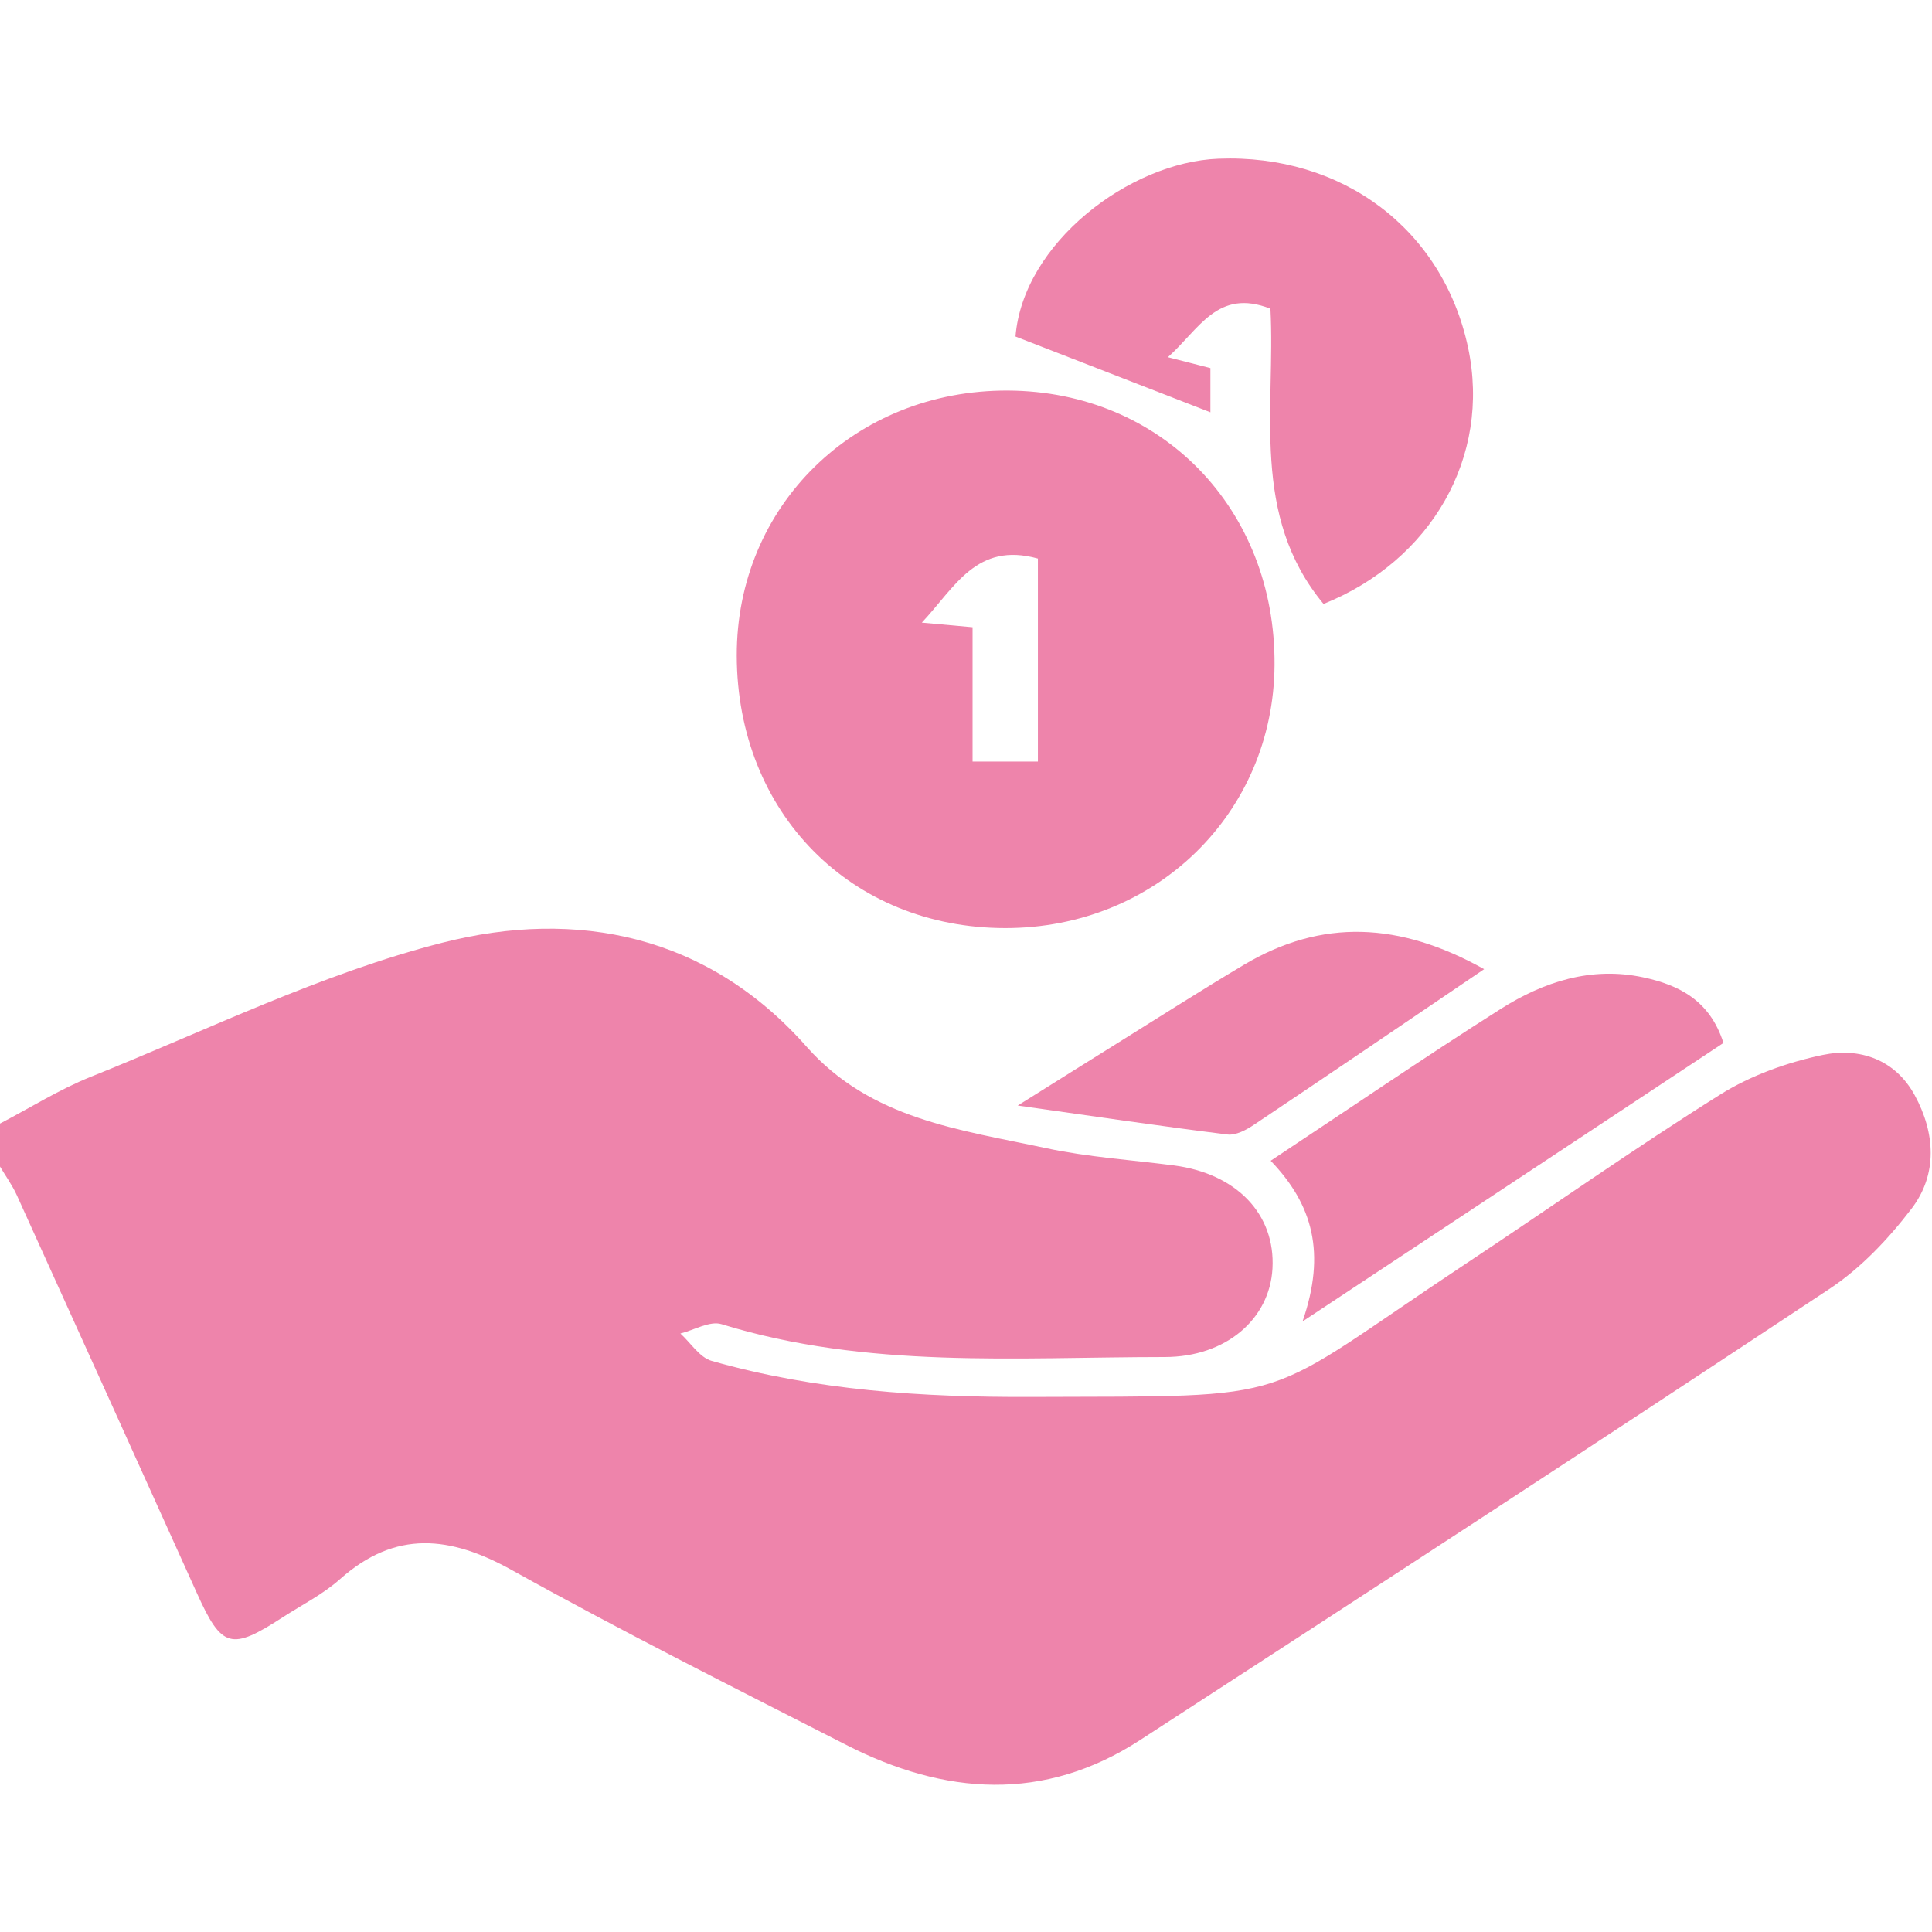 <?xml version="1.0" encoding="utf-8"?>
<!-- Generator: Adobe Illustrator 16.0.2, SVG Export Plug-In . SVG Version: 6.00 Build 0)  -->
<!DOCTYPE svg PUBLIC "-//W3C//DTD SVG 1.1//EN" "http://www.w3.org/Graphics/SVG/1.1/DTD/svg11.dtd">
<svg version="1.1" id="Layer_1" xmlns="http://www.w3.org/2000/svg" xmlns:xlink="http://www.w3.org/1999/xlink" x="0px" y="0px"
	 width="512px" height="512px" viewBox="0 0 512 512" enable-background="new 0 0 512 512" xml:space="preserve">
<g>
	<path fill="#EE84AB" d="M0,297.754c8.004-4.176,15.719-9.043,24.058-12.391c30.863-12.371,61.121-27.351,93.099-35.515
		c35.739-9.138,70.428-2.088,96.584,27.522c17.039,19.284,40.715,22.014,63.519,26.91c11.072,2.368,22.515,3.106,33.797,4.566
		c16.647,2.158,26.971,12.94,26.161,27.341c-0.749,13.369-12.291,23.423-28.529,23.442c-39.362,0.02-78.954,3.188-117.48-8.713
		c-3.094-0.949-7.245,1.578-10.897,2.478c2.752,2.499,5.105,6.365,8.308,7.265c27.577,7.844,55.821,9.644,84.424,9.544
		c73.127-0.301,59.048,2.077,115.656-35.465c22.444-14.88,44.46-30.428,67.253-44.718c8.094-5.057,17.717-8.494,27.1-10.452
		c9.734-2.03,19.188,1.158,24.373,10.682c5.427,9.982,6.146,20.944-0.88,30.107c-6.124,8.006-13.44,15.75-21.794,21.265
		c-60.656,40.192-121.612,79.953-182.669,119.544c-25.432,16.499-51.733,14.57-77.774,1.28
		c-29.673-15.149-59.481-30.108-88.591-46.317c-16.403-9.133-30.881-10.741-45.636,2.379c-4.482,3.986-10.029,6.775-15.135,10.073
		c-13.734,8.914-16.159,8.233-22.738-6.315C36.304,387.081,20.425,351.896,4.452,316.73c-1.209-2.658-2.958-5.066-4.452-7.585
		C0,305.349,0,301.552,0,297.754z"/>
	<path fill="#EE84AB" d="M266.398,245.952c-40.941-0.02-71.048-30.568-71.149-72.183c-0.096-39.761,31.313-70.459,71.878-70.264
		c40.671,0.205,70.93,31.362,70.639,72.752C337.497,215.519,306.318,245.982,266.398,245.952z M275.052,201.829
		c0-18.828,0-36.449,0-53.807c-16.297-4.502-21.949,7.594-30.758,16.979c5.227,0.47,8.864,0.799,13.446,1.219
		c0,12.106,0,23.678,0,35.61C263.94,201.829,269.117,201.829,275.052,201.829z"/>
	<path fill="#EE84AB" d="M336.678,81.81c-14.05-5.506-18.867,5.466-27.18,12.852c4.437,1.139,7.733,1.988,11.271,2.888
		c0,4.377,0,8.494,0,11.716c-16.798-6.53-33.904-13.18-51.651-20.081c1.988-24.761,30.217-46.207,53.771-47.125
		c32.725-1.279,59.476,18.557,66.172,50.084c6.124,28.929-9.774,56.464-38.313,67.906C331.251,136.586,338.058,108.23,336.678,81.81
		z"/>
	<path fill="#EE84AB" d="M345.19,350.196c6.258-18.127,2.738-30.947-8.453-42.588c20.555-13.61,40.521-27.261,60.916-40.202
		c11.392-7.221,24.022-11.347,37.794-8.408c9.553,2.027,17.717,6.17,21.284,17.393C420.317,300.492,384.184,324.404,345.19,350.196z
		"/>
	<path fill="#EE84AB" d="M393.316,256.838c-21.544,14.606-41.21,27.986-60.977,41.216c-2.038,1.38-4.836,2.878-7.054,2.598
		c-17.547-2.178-35.056-4.776-55.58-7.673c10.231-6.406,18.226-11.433,26.231-16.418c11.221-6.984,22.354-14.125,33.705-20.875
		C350.308,243.404,370.902,244.314,393.316,256.838z"/>
</g>
</svg>

